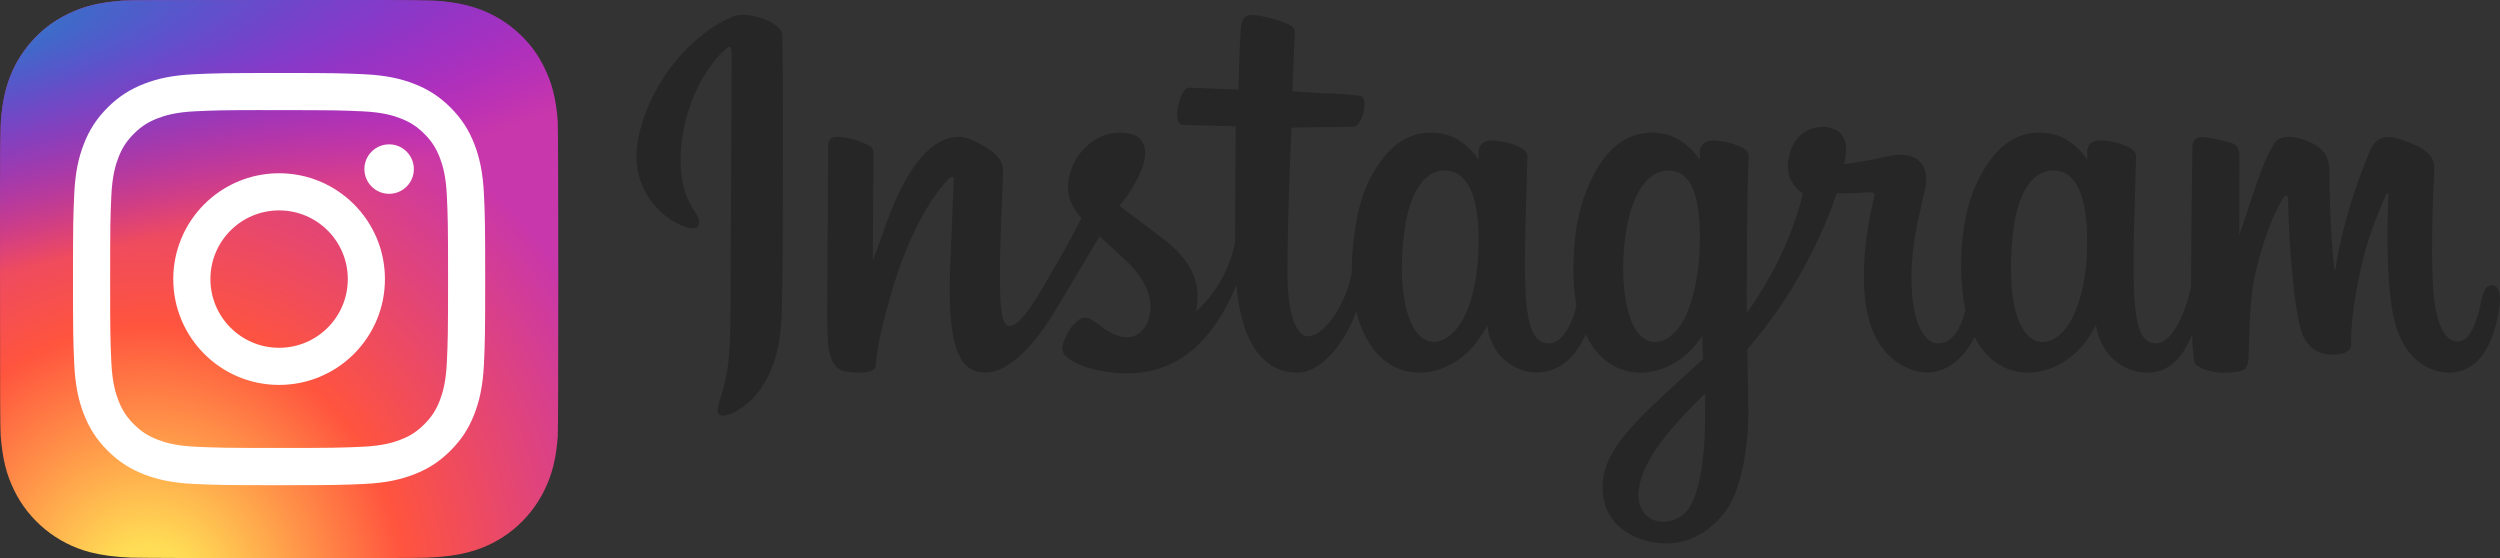 <?xml version="1.0" encoding="UTF-8" standalone="no"?>
<svg
   viewBox="0 0 1200 268"
   version="1.1"
   id="svg15"
   sodipodi:docname="instagram.svg"
   width="1200"
   height="268"
   inkscape:version="1.1 (c68e22c387, 2021-05-23)"
   xmlns:inkscape="http://www.inkscape.org/namespaces/inkscape"
   xmlns:sodipodi="http://sodipodi.sourceforge.net/DTD/sodipodi-0.dtd"
   xmlns:xlink="http://www.w3.org/1999/xlink"
   xmlns="http://www.w3.org/2000/svg"
   xmlns:svg="http://www.w3.org/2000/svg">
  <rect x="0" y="0" width="1200" height="268" fill="#333333" stroke="none"/>
  <defs
     id="defs19">
    <style
       type="text/css"
       id="style1103">
   <![CDATA[
    .fil0 {fill:#41ABE1}
   ]]>
  </style>
    <clipPath
       clipPathUnits="userSpaceOnUse"
       id="clipPath4674">
      <path
         d="M 0,500 H 1024 V 0 H 0 Z"
         id="path4676" />
    </clipPath>
    <rect
       id="SVGID_1_"
       y="0"
       width="66.9"
       height="12.9"
       x="0" />
    <linearGradient
       id="b">
      <stop
         offset="0"
         stop-color="#3771c8"
         id="stop3919" />
      <stop
         stop-color="#3771c8"
         offset=".128"
         id="stop3921" />
      <stop
         offset="1"
         stop-color="#60f"
         stop-opacity="0"
         id="stop3923" />
    </linearGradient>
    <linearGradient
       id="a">
      <stop
         offset="0"
         stop-color="#fd5"
         id="stop3926" />
      <stop
         offset=".1"
         stop-color="#fd5"
         id="stop3928" />
      <stop
         offset=".5"
         stop-color="#ff543e"
         id="stop3930" />
      <stop
         offset="1"
         stop-color="#c837ab"
         id="stop3932" />
    </linearGradient>
    <radialGradient
       id="c"
       cx="158.429"
       cy="578.088"
       r="65"
       xlink:href="#a"
       gradientUnits="userSpaceOnUse"
       gradientTransform="matrix(0,-1.982,1.844,0,-1031.402,454.004)"
       fx="158.429"
       fy="578.088" />
    <radialGradient
       id="d"
       cx="147.694"
       cy="473.455"
       r="65"
       xlink:href="#b"
       gradientUnits="userSpaceOnUse"
       gradientTransform="matrix(0.174,0.869,-3.582,0.717,1648.348,-458.493)"
       fx="147.694"
       fy="473.455" />
  </defs>
  <sodipodi:namedview
     id="namedview17"
     pagecolor="#ffffff"
     bordercolor="#666666"
     borderopacity="1.0"
     inkscape:pageshadow="2"
     inkscape:pageopacity="0.0"
     inkscape:pagecheckerboard="0"
     showgrid="false"
     borderlayer="true"
     inkscape:showpageshadow="false"
     inkscape:snap-bbox="true"
     inkscape:bbox-nodes="true"
     inkscape:snap-page="true"
     inkscape:object-nodes="false"
     inkscape:snap-midpoints="false"
     inkscape:snap-center="true"
     inkscape:zoom="0.52134753"
     inkscape:cx="558.16894"
     inkscape:cy="55.625084"
     inkscape:window-width="1920"
     inkscape:window-height="986"
     inkscape:window-x="2869"
     inkscape:window-y="-11"
     inkscape:window-maximized="1"
     inkscape:current-layer="svg15"
     inkscape:bbox-paths="true"
     inkscape:snap-bbox-edge-midpoints="true" />
  <g
     inkscape:groupmode="layer"
     id="layer3"
     inkscape:label="Layer 1"
     style="display:inline" />
  <g
     id="g4678"
     transform="matrix(1.004,0,0,-1.004,390.194,636.915)"
     style="fill:#a6a7aa;fill-opacity:1">
    <path
       d="m 0,0 c 8.134,0 14.73,6.596 14.73,14.73 v 237.434 c 0,8.137 -6.596,14.731 -14.73,14.731 h -237.433 c -8.137,0 -14.73,-6.594 -14.73,-14.731 V 14.73 c 0,-8.134 6.593,-14.73 14.73,-14.73 z"
       style="fill:#a6a7aa;fill-opacity:1;fill-rule:nonzero;stroke:none"
       id="path4680" />
  </g>
  <g
     id="g4682"
     transform="matrix(1.004,0,0,-1.004,321.901,636.915)"
     style="fill:#ffffff;fill-opacity:1">
    <path
       d="m 0,0 v 103.355 h 34.693 l 5.194,40.28 H 0 v 25.717 c 0,11.662 3.238,19.609 19.962,19.609 l 21.33,0.01 v 36.026 c -3.69,0.49 -16.351,1.587 -31.081,1.587 -30.753,0 -51.806,-18.771 -51.806,-53.244 v -29.705 h -34.781 v -40.28 h 34.781 L -41.595,0 Z"
       style="fill:#ffffff;fill-opacity:1;fill-rule:nonzero;stroke:none"
       id="path4684" />
  </g>
  <style
     type="text/css"
     id="style2934">
	.st0{clip-path:url(#SVGID_2_);fill:#4967A9;}
</style>
  <g
     id="g2958"
     transform="matrix(13.371,0,0,13.371,262.096,799.152)"
     style="fill:#a6a7aa;fill-opacity:1">
	<defs
   id="defs2937">
		<rect
   id="rect2967"
   y="0"
   width="66.9"
   height="12.9"
   x="0" />

	</defs>

	<clipPath
   id="SVGID_2_">
		<use
   xlink:href="#SVGID_1_"
   style="overflow:visible"
   id="use2939"
   x="0"
   y="0"
   width="100%"
   height="100%" />

	</clipPath>

	<path
   class="st0"
   d="m 5.2,2 c -0.8,0 -1,0.4 -1,1.1 V 4.4 H 6.3 L 6.1,6.5 H 4.2 v 6.3 H 1.7 V 6.5 H 0 V 4.4 H 1.7 V 3.2 C 1.7,1.1 2.5,0 4.9,0 5.4,0 6,0 6.3,0.1 V 2"
   clip-path="url(#SVGID_2_)"
   id="path2942"
   style="fill:#a6a7aa;fill-opacity:1" />

	<path
   class="st0"
   d="M 6.5,8.3 C 6.5,6 7.6,4.2 9.9,4.2 c 1.3,0 2,0.6 2.4,1.5 V 4.4 h 2.4 v 8.3 h -2.4 v -1.3 c -0.4,0.8 -1.1,1.4 -2.4,1.4 -2.3,0 -3.4,-1.7 -3.4,-4.1 M 9,8.9 c 0,1.2 0.5,2.1 1.6,2.1 1,0 1.6,-0.8 1.6,-1.9 V 8.2 C 12.2,7 11.7,6.3 10.6,6.3 9.5,6.2 9,7.1 9,8.3 Z"
   clip-path="url(#SVGID_2_)"
   id="path2944"
   style="fill:#a6a7aa;fill-opacity:1" />

	<path
   class="st0"
   d="m 20,4.3 c 1,0 1.9,0.2 2.4,0.6 l -0.6,1.8 c -0.4,-0.2 -1,-0.4 -1.7,-0.4 -1.4,0 -2,0.8 -2,2.1 v 0.5 c 0,1.3 0.6,2.1 2,2.1 0.7,0 1.3,-0.2 1.7,-0.4 l 0.6,1.8 C 21.9,12.8 21,13 20,13 17,13 15.7,11.4 15.7,8.9 V 8.4 C 15.7,5.8 17,4.3 20,4.3"
   clip-path="url(#SVGID_2_)"
   id="path2946"
   style="fill:#a6a7aa;fill-opacity:1" />

	<path
   class="st0"
   d="M 22.7,8.9 V 8.2 c 0,-2.4 1.3,-3.9 4.1,-3.9 2.6,0 3.7,1.6 3.7,3.9 v 1.3 h -5.3 c 0.1,1.1 0.6,1.6 2,1.6 0.9,0 1.9,-0.2 2.7,-0.5 l 0.5,1.7 c -0.7,0.3 -2,0.6 -3.2,0.6 -3.3,0 -4.5,-1.5 -4.5,-4 m 2.5,-1.1 h 3 V 7.6 C 28.2,6.7 27.8,6 26.7,6 c -1,0 -1.5,0.7 -1.5,1.8"
   clip-path="url(#SVGID_2_)"
   id="path2948"
   style="fill:#a6a7aa;fill-opacity:1" />

	<path
   class="st0"
   d="m 39.9,8.9 c 0,2.3 -1.1,4.1 -3.4,4.1 -1.3,0 -2.1,-0.6 -2.5,-1.4 v 1.3 H 31.6 V 0.2 L 34.1,0 v 5.6 c 0.4,-0.7 1.2,-1.3 2.3,-1.3 2.3,0 3.4,1.7 3.4,4.1 M 37.4,8.3 c 0,-1.2 -0.5,-2 -1.7,-2 -1,0 -1.6,0.7 -1.6,1.9 V 9 c 0,1.2 0.6,1.9 1.6,1.9 1.2,0 1.7,-0.9 1.7,-2 z"
   clip-path="url(#SVGID_2_)"
   id="path2950"
   style="fill:#a6a7aa;fill-opacity:1" />

	<path
   class="st0"
   d="M 40.7,8.8 V 8.4 C 40.7,6 42.1,4.3 44.8,4.3 47.6,4.3 49,6 49,8.4 v 0.4 c 0,2.4 -1.4,4.1 -4.1,4.1 -2.8,0 -4.2,-1.7 -4.2,-4.1 m 5.8,-0.6 c 0,-1.1 -0.5,-2 -1.6,-2 -1.2,0 -1.6,0.9 -1.6,2 V 9 c 0,1.1 0.5,2 1.6,2 1.2,0 1.6,-0.9 1.6,-2 z"
   clip-path="url(#SVGID_2_)"
   id="path2952"
   style="fill:#a6a7aa;fill-opacity:1" />

	<path
   class="st0"
   d="M 49.8,8.8 V 8.4 C 49.8,6 51.2,4.3 53.9,4.3 56.7,4.3 58,6 58,8.4 v 0.4 c 0,2.4 -1.4,4.1 -4.1,4.1 -2.7,0 -4.1,-1.7 -4.1,-4.1 m 5.8,-0.6 c 0,-1.1 -0.5,-2 -1.6,-2 -1.2,0 -1.6,0.9 -1.6,2 V 9 c 0,1.1 0.5,2 1.6,2 1.2,0 1.6,-0.9 1.6,-2 z"
   clip-path="url(#SVGID_2_)"
   id="path2954"
   style="fill:#a6a7aa;fill-opacity:1" />

	<polyline
   class="st0"
   points="61.6,8.4 64.1,4.4 66.8,4.4 64.1,8.5 66.9,12.8 64.2,12.8 61.6,8.7 61.6,12.8 59.1,12.8 59.1,0.2    61.6,0  "
   clip-path="url(#SVGID_2_)"
   id="polyline2956"
   style="fill:#a6a7aa;fill-opacity:1" />

</g>
  <g
     id="g3963"
     transform="matrix(2.061,0,0,2.061,-2.062,-2.061)">
    <path
       fill="url(#c)"
       d="M 65.03,0 C 37.888,0 29.95,0.028 28.407,0.156 22.837,0.619 19.371,1.496 15.595,3.376 12.685,4.821 10.39,6.496 8.125,8.844 4,13.126 1.5,18.394 0.595,24.656 c -0.44,3.04 -0.568,3.66 -0.594,19.188 -0.01,5.176 0,11.988 0,21.125 0,27.12 0.03,35.05 0.16,36.59 0.45,5.42 1.3,8.83 3.1,12.56 3.44,7.14 10.01,12.5 17.75,14.5 2.68,0.69 5.64,1.07 9.44,1.25 1.61,0.07 18.02,0.12 34.44,0.12 16.42,0 32.84,-0.02 34.41,-0.1 4.4,-0.207 6.955,-0.55 9.78,-1.28 7.79,-2.01 14.24,-7.29 17.75,-14.53 1.765,-3.64 2.66,-7.18 3.065,-12.317 0.088,-1.12 0.125,-18.977 0.125,-36.81 0,-17.836 -0.04,-35.66 -0.128,-36.78 -0.41,-5.22 -1.305,-8.73 -3.127,-12.44 -1.495,-3.037 -3.155,-5.305 -5.565,-7.624 C 116.9,4 111.64,1.5 105.372,0.596 102.335,0.157 101.73,0.027 86.19,0 Z"
       transform="translate(1.004,1)"
       id="path3939"
       style="fill:url(#c)" />
    <path
       fill="url(#d)"
       d="M 65.03,0 C 37.888,0 29.95,0.028 28.407,0.156 22.837,0.619 19.371,1.496 15.595,3.376 12.685,4.821 10.39,6.496 8.125,8.844 4,13.126 1.5,18.394 0.595,24.656 c -0.44,3.04 -0.568,3.66 -0.594,19.188 -0.01,5.176 0,11.988 0,21.125 0,27.12 0.03,35.05 0.16,36.59 0.45,5.42 1.3,8.83 3.1,12.56 3.44,7.14 10.01,12.5 17.75,14.5 2.68,0.69 5.64,1.07 9.44,1.25 1.61,0.07 18.02,0.12 34.44,0.12 16.42,0 32.84,-0.02 34.41,-0.1 4.4,-0.207 6.955,-0.55 9.78,-1.28 7.79,-2.01 14.24,-7.29 17.75,-14.53 1.765,-3.64 2.66,-7.18 3.065,-12.317 0.088,-1.12 0.125,-18.977 0.125,-36.81 0,-17.836 -0.04,-35.66 -0.128,-36.78 -0.41,-5.22 -1.305,-8.73 -3.127,-12.44 -1.495,-3.037 -3.155,-5.305 -5.565,-7.624 C 116.9,4 111.64,1.5 105.372,0.596 102.335,0.157 101.73,0.027 86.19,0 Z"
       transform="translate(1.004,1)"
       id="path3941"
       style="fill:url(#d)" />
    <path
       fill="#ffffff"
       d="m 66.004,18 c -13.036,0 -14.672,0.057 -19.792,0.29 -5.11,0.234 -8.598,1.043 -11.65,2.23 -3.157,1.226 -5.835,2.866 -8.503,5.535 -2.67,2.668 -4.31,5.346 -5.54,8.502 -1.19,3.053 -2,6.542 -2.23,11.65 C 18.06,51.327 18,52.964 18,66 c 0,13.036 0.058,14.667 0.29,19.787 0.235,5.11 1.044,8.598 2.23,11.65 1.227,3.157 2.867,5.835 5.536,8.503 2.667,2.67 5.345,4.314 8.5,5.54 3.054,1.187 6.543,1.996 11.652,2.23 5.12,0.233 6.755,0.29 19.79,0.29 13.037,0 14.668,-0.057 19.788,-0.29 5.11,-0.234 8.602,-1.043 11.656,-2.23 3.156,-1.226 5.83,-2.87 8.497,-5.54 2.67,-2.668 4.31,-5.346 5.54,-8.502 1.18,-3.053 1.99,-6.542 2.23,-11.65 0.23,-5.12 0.29,-6.752 0.29,-19.788 0,-13.036 -0.06,-14.672 -0.29,-19.792 -0.24,-5.11 -1.05,-8.598 -2.23,-11.65 -1.23,-3.157 -2.87,-5.835 -5.54,-8.503 -2.67,-2.67 -5.34,-4.31 -8.5,-5.535 -3.06,-1.187 -6.55,-1.996 -11.66,-2.23 C 80.659,18.057 79.029,18 65.989,18 Z m -4.306,8.65 c 1.278,-0.002 2.704,0 4.306,0 12.816,0 14.335,0.046 19.396,0.276 4.68,0.214 7.22,0.996 8.912,1.653 2.24,0.87 3.837,1.91 5.516,3.59 1.68,1.68 2.72,3.28 3.592,5.52 0.657,1.69 1.44,4.23 1.653,8.91 0.23,5.06 0.28,6.58 0.28,19.39 0,12.81 -0.05,14.33 -0.28,19.39 -0.214,4.68 -0.996,7.22 -1.653,8.91 -0.87,2.24 -1.912,3.835 -3.592,5.514 -1.68,1.68 -3.275,2.72 -5.516,3.59 -1.69,0.66 -4.232,1.44 -8.912,1.654 -5.06,0.23 -6.58,0.28 -19.396,0.28 -12.817,0 -14.336,-0.05 -19.396,-0.28 -4.68,-0.216 -7.22,-0.998 -8.913,-1.655 -2.24,-0.87 -3.84,-1.91 -5.52,-3.59 -1.68,-1.68 -2.72,-3.276 -3.592,-5.517 -0.657,-1.69 -1.44,-4.23 -1.653,-8.91 -0.23,-5.06 -0.276,-6.58 -0.276,-19.398 0,-12.818 0.046,-14.33 0.276,-19.39 0.214,-4.68 0.996,-7.22 1.653,-8.912 0.87,-2.24 1.912,-3.84 3.592,-5.52 1.68,-1.68 3.28,-2.72 5.52,-3.592 1.692,-0.66 4.233,-1.44 8.913,-1.655 4.428,-0.2 6.144,-0.26 15.09,-0.27 z m 29.928,7.97 c -3.18,0 -5.76,2.577 -5.76,5.758 0,3.18 2.58,5.76 5.76,5.76 3.18,0 5.76,-2.58 5.76,-5.76 0,-3.18 -2.58,-5.76 -5.76,-5.76 z m -25.622,6.73 c -13.613,0 -24.65,11.037 -24.65,24.65 0,13.613 11.037,24.645 24.65,24.645 C 79.617,90.645 90.65,79.613 90.65,66 90.65,52.387 79.616,41.35 66.003,41.35 Z m 0,8.65 c 8.836,0 16,7.163 16,16 0,8.836 -7.164,16 -16,16 -8.837,0 -16,-7.164 -16,-16 0,-8.837 7.163,-16 16,-16 z"
       id="path3943" />
  </g>
  <path
     style="fill:#262626;stroke-width:1.129"
     d="m 351.535,8.015 c -18.308,7.664 -38.435,29.314 -44.792,56.49 -8.05,34.433 25.451,48.994 28.198,44.219 3.234,-5.61 -6.003,-7.507 -7.904,-25.372 -2.457,-23.075 8.27,-48.858 21.771,-60.171 2.51,-2.102 2.39,0.824 2.39,6.235 0,9.676 -0.535,96.542 -0.535,114.671 0,24.531 -1.013,32.277 -2.833,39.931 -1.844,7.757 -4.808,12.998 -2.562,15.017 2.509,2.258 13.224,-3.113 19.427,-11.771 7.438,-10.383 10.042,-22.852 10.509,-36.393 0.565,-16.324 0.541,-42.226 0.565,-57 0.023,-13.55 0.228,-53.229 -0.238,-77.082 C 375.418,10.938 359.192,4.8 351.534,8.008 m 650.123,114.809 c -0.59,12.753 -3.413,22.721 -6.917,29.752 -6.783,13.612 -20.857,17.838 -26.833,-1.729 -3.257,-10.666 -3.409,-28.48 -1.067,-43.364 2.383,-15.163 9.038,-26.614 20.057,-25.582 10.869,1.021 15.956,15.026 14.759,40.922 z m -183.231,79.122 c -0.147,21.19 -3.482,39.769 -10.634,45.165 -10.143,7.651 -23.776,1.912 -20.953,-13.55 2.498,-13.683 14.311,-27.656 31.616,-44.73 0,0 0.036,3.894 -0.028,13.115 z m -2.77,-79.246 c -0.62,11.615 -3.632,23.284 -6.917,29.877 -6.781,13.612 -20.958,17.867 -26.833,-1.729 -4.017,-13.389 -3.055,-30.717 -1.067,-41.636 2.579,-14.166 8.83,-27.309 20.058,-27.309 10.916,0 16.298,11.976 14.759,40.797 z m -106.146,-0.178 c -0.665,12.302 -3.065,22.585 -6.917,30.055 -6.968,13.518 -20.753,17.805 -26.833,-1.729 -4.383,-14.086 -2.891,-33.292 -1.068,-43.667 2.706,-15.396 9.481,-26.312 20.058,-25.277 10.864,1.061 16.146,15.024 14.759,40.62 z m 486.444,14.369 c -2.656,0 -3.868,2.738 -4.871,7.346 -3.478,16.023 -7.133,19.64 -11.848,19.64 -5.266,0 -9.999,-7.934 -11.215,-23.816 -0.956,-12.488 -0.802,-35.479 0.42,-58.35 0.25,-4.699 -1.046,-9.348 -13.65,-13.927 -5.423,-1.969 -13.307,-4.869 -17.232,4.606 -11.09,26.768 -15.429,48.02 -16.45,56.653 -0.053,0.447 -0.601,0.538 -0.697,-0.506 -0.65,-6.915 -2.105,-19.48 -2.285,-45.879 -0.035,-5.151 -1.126,-9.535 -6.811,-13.124 -3.689,-2.329 -14.89,-6.448 -18.924,-1.548 -3.495,4.008 -7.542,14.794 -11.747,27.58 -3.418,10.392 -5.798,17.421 -5.798,17.421 0,0 0.045,-28.039 0.086,-38.674 0.018,-4.012 -2.734,-5.349 -3.564,-5.592 -3.735,-1.084 -11.095,-2.895 -14.219,-2.895 -3.854,0 -4.798,2.154 -4.798,5.294 0,0.411 -0.608,36.916 -0.608,62.442 0,1.109 0,2.318 0.011,3.604 -2.132,11.732 -9.046,27.658 -16.565,27.658 -7.528,0 -11.08,-6.658 -11.08,-37.089 0,-17.753 0.533,-25.472 0.795,-38.311 0.152,-7.396 0.446,-13.075 0.429,-14.363 -0.055,-3.952 -6.89,-5.944 -10.069,-6.68 -3.195,-0.742 -5.971,-1.03 -8.139,-0.906 -3.068,0.173 -5.239,2.186 -5.239,4.955 0,1.485 0.017,4.307 0.017,4.307 -3.952,-6.211 -10.309,-10.533 -14.538,-11.786 -11.391,-3.383 -23.278,-0.385 -32.244,12.161 -7.126,9.969 -11.421,21.259 -13.112,37.48 -1.236,11.859 -0.833,23.885 1.364,34.055 -2.654,11.476 -7.582,16.178 -12.978,16.178 -7.834,0 -13.513,-12.786 -12.853,-34.9 0.435,-14.545 3.345,-24.752 6.527,-39.519 1.357,-6.295 0.255,-9.591 -2.51,-12.749 -2.535,-2.897 -7.937,-4.377 -15.703,-2.556 -5.532,1.298 -13.44,2.693 -20.676,3.765 0,0 0.437,-1.742 0.795,-4.813 1.882,-16.107 -15.621,-14.8 -21.205,-9.655 -3.333,3.071 -5.602,6.694 -6.463,13.207 -1.366,10.336 7.064,15.211 7.064,15.211 -2.766,12.661 -9.545,29.199 -16.545,41.157 -3.749,6.407 -6.617,11.154 -10.319,16.2 -0.014,-1.879 -0.024,-3.758 -0.03,-5.628 -0.085,-26.618 0.27,-47.566 0.426,-55.117 0.152,-7.395 0.449,-12.924 0.432,-14.213 -0.042,-2.891 -1.73,-3.982 -5.241,-5.365 -3.105,-1.222 -6.775,-2.069 -10.583,-2.364 -4.806,-0.375 -7.701,2.174 -7.626,5.188 0.015,0.569 0.015,4.064 0.015,4.064 -3.952,-6.211 -10.309,-10.533 -14.538,-11.786 -11.391,-3.382 -23.278,-0.384 -32.244,12.161 -7.124,9.969 -11.79,23.957 -13.112,37.357 -1.232,12.489 -1.004,23.102 0.675,32.042 -1.811,8.952 -7.019,18.314 -12.908,18.314 -7.528,0 -11.811,-6.658 -11.811,-37.089 0,-17.753 0.533,-25.472 0.795,-38.31 0.152,-7.395 0.446,-13.076 0.429,-14.363 -0.055,-3.952 -6.89,-5.944 -10.069,-6.682 -3.327,-0.769 -6.2,-1.052 -8.406,-0.89 -2.91,0.217 -4.956,2.823 -4.956,4.767 v 4.479 c -3.952,-6.211 -10.309,-10.533 -14.538,-11.786 -11.391,-3.382 -23.212,-0.336 -32.244,12.161 -5.89,8.148 -10.658,17.182 -13.112,37.179 -0.709,5.779 -1.022,11.19 -0.982,16.248 -2.349,14.364 -12.722,30.919 -21.208,30.919 -4.965,0 -9.695,-9.631 -9.695,-30.157 0,-27.342 1.692,-66.27 1.978,-70.022 0,0 10.721,-0.182 12.798,-0.206 5.348,-0.059 10.191,0.068 17.314,-0.297 3.573,-0.182 7.015,-13.004 3.327,-14.591 -1.671,-0.718 -13.483,-1.348 -18.165,-1.447 -3.937,-0.089 -14.898,-0.9 -14.898,-0.9 0,0 0.983,-25.839 1.212,-28.569 0.194,-2.275 -2.749,-3.446 -4.437,-4.157 -4.104,-1.736 -7.776,-2.567 -12.129,-3.464 -6.013,-1.241 -8.742,-0.027 -9.275,5.048 -0.802,7.703 -1.218,30.264 -1.218,30.264 -4.413,0 -19.487,-0.863 -23.901,-0.863 -4.101,0 -8.528,17.638 -2.858,17.855 6.524,0.253 17.893,0.471 25.429,0.699 0,0 -0.336,39.57 -0.336,51.787 0,1.3 0.011,2.551 0.014,3.766 -4.148,21.62 -18.758,33.299 -18.758,33.299 3.138,-14.303 -3.272,-25.044 -14.817,-34.136 -4.253,-3.351 -12.65,-9.694 -22.045,-16.644 0,0 5.441,-5.363 10.267,-16.152 3.419,-7.642 3.567,-16.389 -4.825,-18.317 -13.867,-3.189 -25.3,6.995 -28.71,17.867 -2.642,8.422 -1.233,14.672 3.943,21.164 0.378,0.474 0.787,0.959 1.211,1.447 -3.13,6.033 -7.43,14.156 -11.072,20.455 -10.109,17.489 -17.745,31.322 -23.516,31.322 -4.613,0 -4.551,-14.045 -4.551,-27.194 0,-11.336 0.837,-28.379 1.506,-46.025 0.221,-5.836 -2.697,-9.16 -7.588,-12.171 -2.972,-1.829 -9.315,-5.426 -12.989,-5.426 -5.499,0 -21.363,0.748 -36.353,44.108 -1.889,5.465 -5.6,15.423 -5.6,15.423 l 0.319,-52.142 c 0,-1.222 -0.651,-2.404 -2.142,-3.213 -2.526,-1.372 -9.272,-4.176 -15.271,-4.176 -2.858,0 -4.285,1.329 -4.285,3.979 l -0.523,81.576 c 0,6.198 0.162,13.429 0.774,16.592 0.611,3.167 1.6,5.743 2.825,7.275 1.223,1.53 2.638,2.697 4.971,3.178 2.171,0.447 14.062,1.974 14.68,-2.57 0.74,-5.445 0.769,-11.335 7.012,-33.302 9.72,-34.2 22.393,-50.886 28.35,-56.812 1.042,-1.036 2.231,-1.098 2.174,0.598 -0.254,7.498 -1.149,26.234 -1.751,42.151 -1.614,42.596 6.135,50.492 17.209,50.492 8.472,0 20.414,-8.418 33.216,-29.726 7.981,-13.279 15.731,-26.3 21.298,-35.684 3.88,3.592 8.234,7.458 12.585,11.587 10.112,9.597 13.431,18.716 11.229,27.367 -1.685,6.614 -8.029,13.429 -19.321,6.805 -3.291,-1.933 -4.696,-3.426 -8.005,-5.605 -1.778,-1.171 -4.493,-1.52 -6.12,-0.294 -4.228,3.188 -6.646,7.242 -8.026,12.262 -1.343,4.884 3.549,7.466 8.619,9.725 4.366,1.944 13.751,3.705 19.735,3.906 23.319,0.78 41.999,-11.259 55.002,-42.313 2.328,26.819 12.235,41.996 29.447,41.996 11.507,0 23.045,-14.874 28.09,-29.507 1.448,5.965 3.592,11.152 6.361,15.538 13.263,21.014 38.992,16.491 51.916,-1.353 3.996,-5.514 4.604,-7.495 4.604,-7.495 1.885,16.849 15.453,22.736 23.222,22.736 8.701,0 17.685,-4.113 23.981,-18.289 0.738,1.538 1.543,3.008 2.423,4.4 13.263,21.014 38.992,16.491 51.916,-1.353 0.61,-0.837 1.138,-1.596 1.601,-2.278 l 0.379,11.067 c 0,0 -7.373,6.764 -11.899,10.913 -19.919,18.275 -35.065,32.14 -36.179,48.286 -1.43,20.588 15.267,28.239 27.899,29.242 13.415,1.065 24.903,-6.346 31.964,-16.717 6.21,-9.128 10.276,-28.775 9.978,-48.179 -0.119,-7.77 -0.315,-17.65 -0.468,-28.24 7.001,-8.13 14.889,-18.406 22.152,-30.434 7.915,-13.108 16.397,-30.711 20.741,-44.411 0,0 7.37,0.063 15.235,-0.452 2.516,-0.164 3.239,0.349 2.773,2.194 -0.562,2.228 -9.937,38.39 -1.381,62.479 5.857,16.491 19.059,21.796 26.887,21.796 9.163,0 17.929,-6.92 22.626,-17.195 0.566,1.146 1.158,2.254 1.804,3.277 13.263,21.014 38.902,16.464 51.916,-1.353 2.937,-4.02 4.604,-7.495 4.604,-7.495 2.793,17.438 16.354,22.825 24.121,22.825 8.091,0 15.77,-3.317 22,-18.058 0.261,6.491 0.67,11.798 1.317,13.471 0.395,1.023 2.693,2.308 4.366,2.928 7.401,2.745 14.95,1.447 17.744,0.882 1.935,-0.392 3.443,-1.944 3.65,-5.952 0.542,-10.524 0.209,-28.206 3.4,-41.347 5.356,-22.054 10.351,-30.609 12.721,-34.844 1.326,-2.373 2.823,-2.764 2.877,-0.253 0.112,5.081 0.364,20.003 2.439,40.052 1.524,14.745 3.559,23.46 5.123,26.218 4.464,7.888 9.978,8.261 14.467,8.261 2.856,0 8.829,-0.789 8.294,-5.809 -0.26,-2.447 0.196,-17.567 5.476,-39.295 3.448,-14.189 9.196,-27.009 11.269,-31.696 0.765,-1.728 1.12,-0.366 1.108,-0.101 -0.437,9.771 -1.417,41.732 2.564,59.212 5.396,23.68 21.006,26.33 26.446,26.33 11.613,0 21.11,-8.834 24.309,-32.077 0.771,-5.594 -0.37,-9.913 -3.79,-9.913"
     id="path3965" />
</svg>

